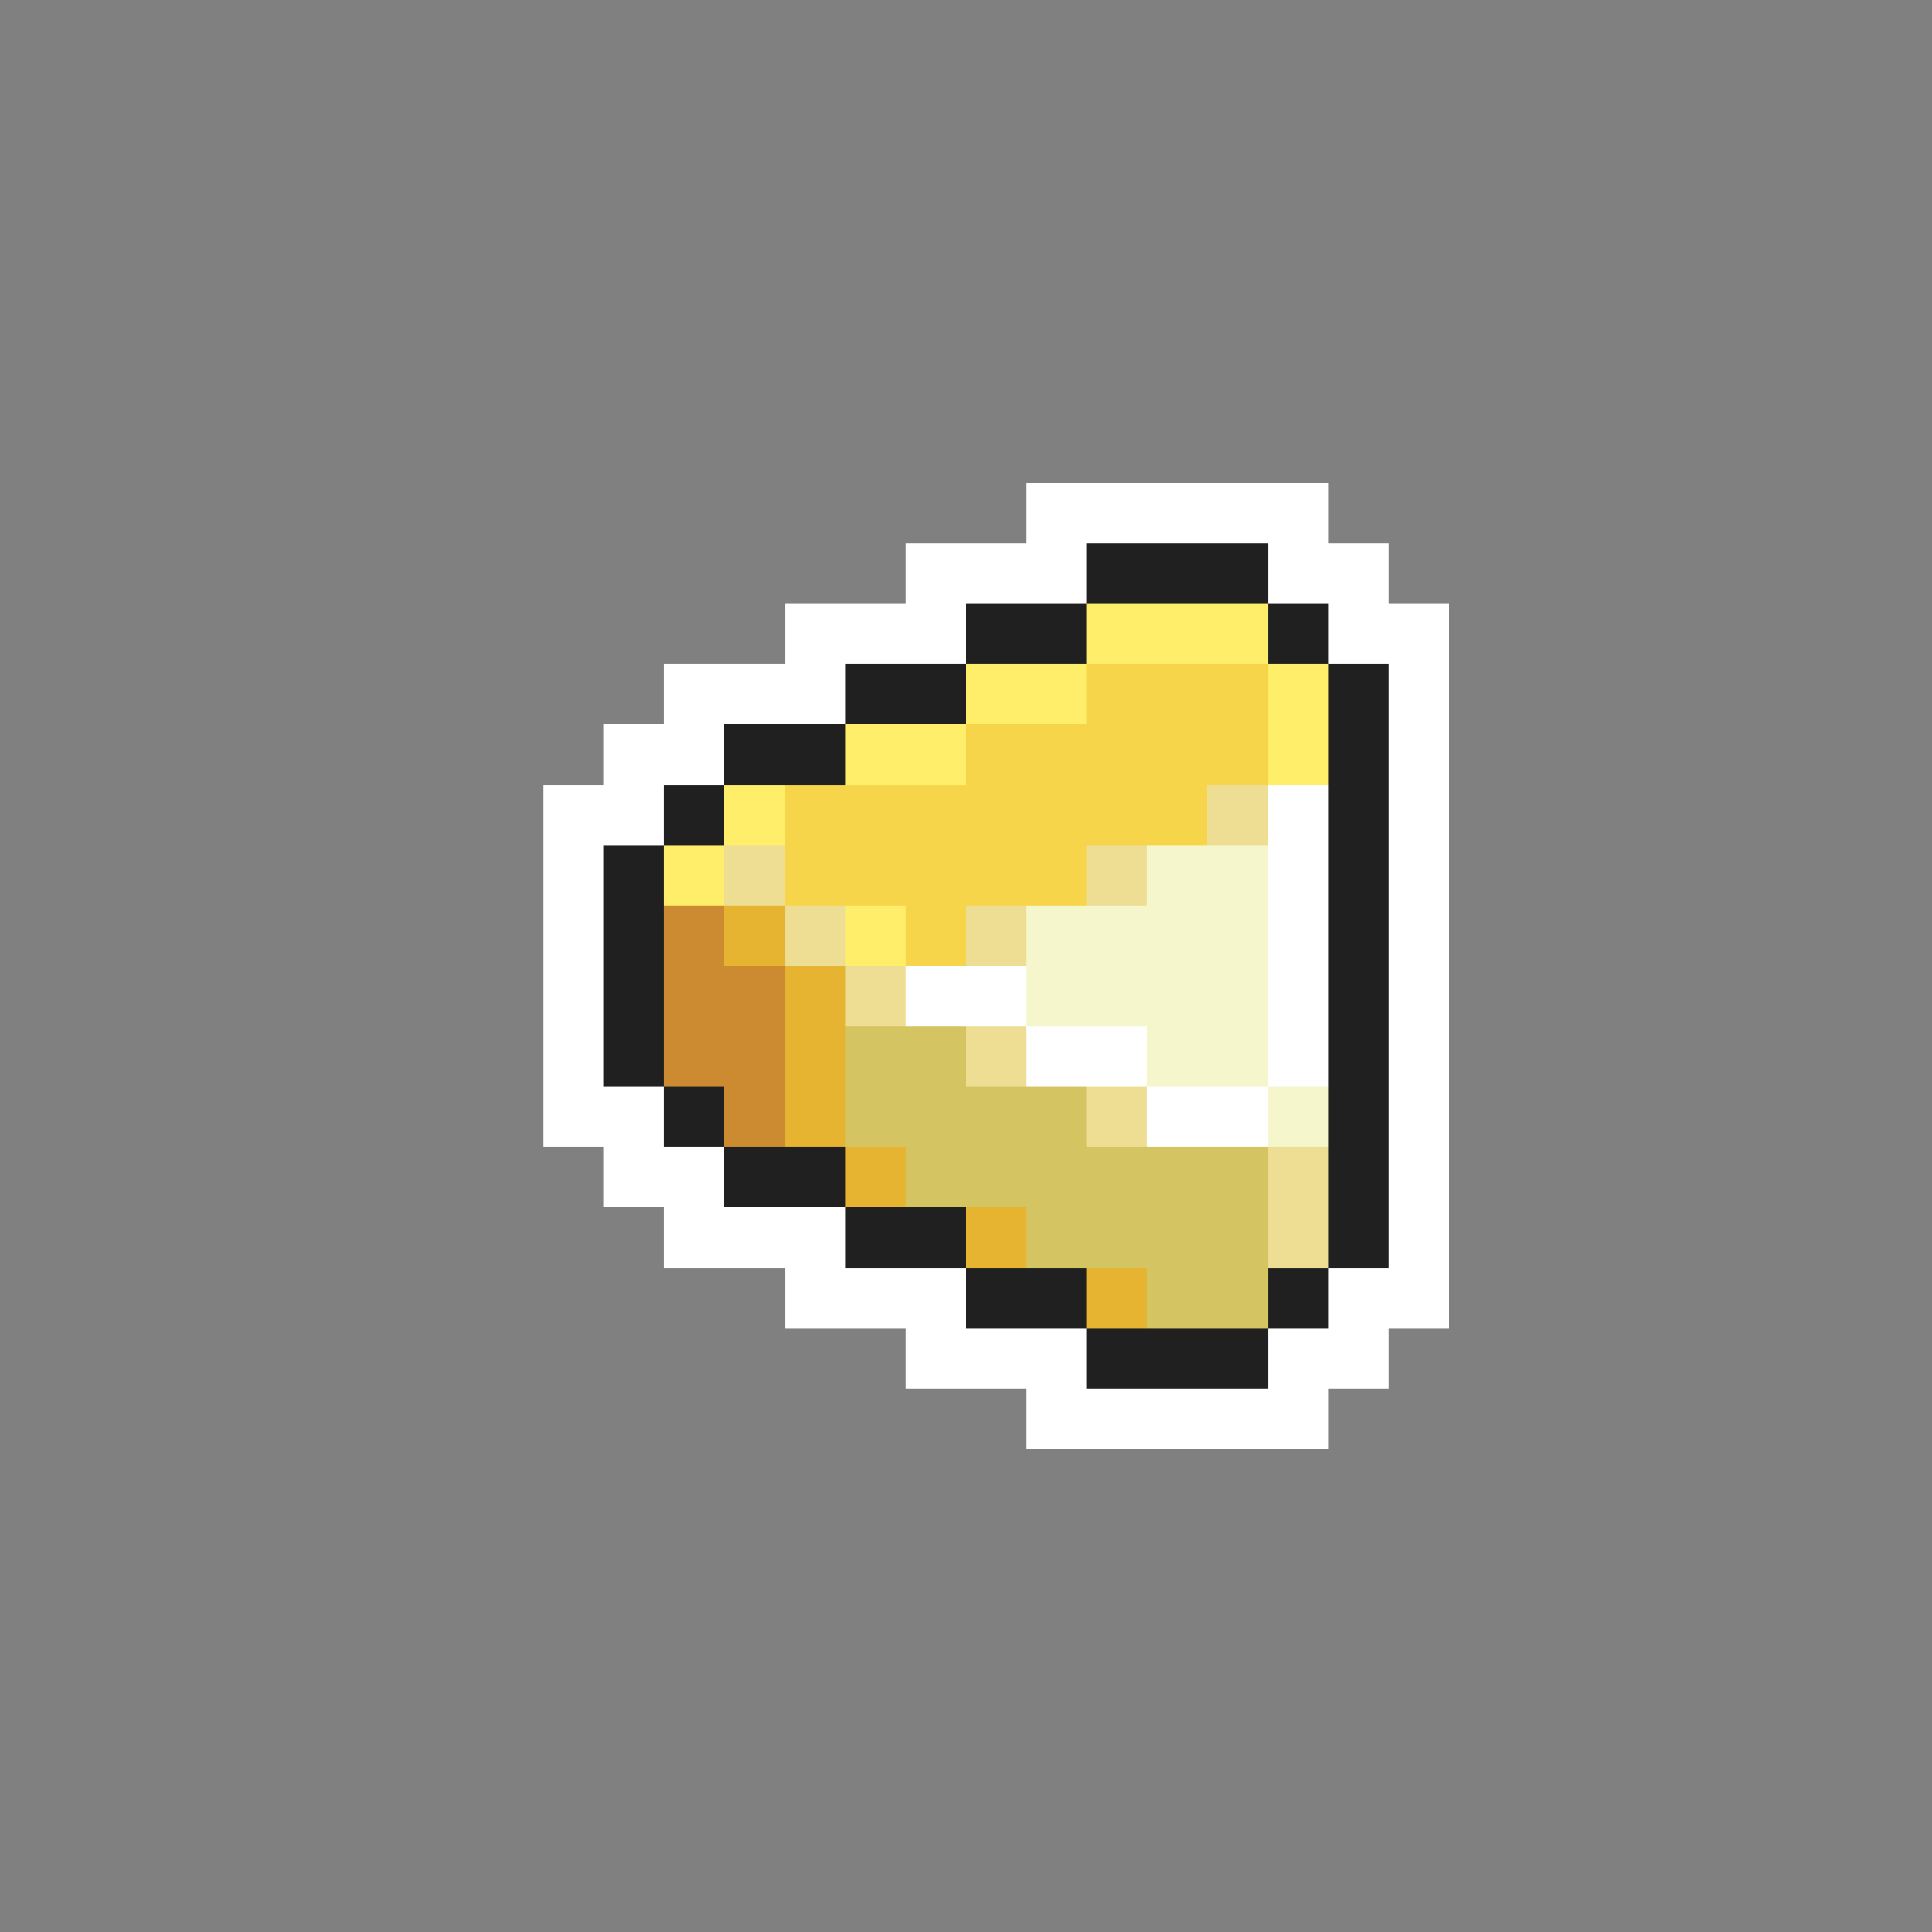 <svg xmlns="http://www.w3.org/2000/svg" viewBox="0 -0.5 32 32" shape-rendering="crispEdges">
<rect x="0" y="-0.5" width="32" height="32" fill="#808080" stroke="none"/>
<path stroke="#ffffff" d="M17 8h5M15 9h3M21 9h2M13 10h3M22 10h2M11 11h3M23 11h1M10 12h2M23 12h1M9 13h2M21 13h1M23 13h1M9 14h1M21 14h1M23 14h1M9 15h1M21 15h1M23 15h1M9 16h1M15 16h2M21 16h1M23 16h1M9 17h1M17 17h2M21 17h1M23 17h1M9 18h2M19 18h2M23 18h1M10 19h2M23 19h1M11 20h3M23 20h1M13 21h3M22 21h2M15 22h3M21 22h2M17 23h5" />
<path stroke="#202020" d="M18 9h3M16 10h2M21 10h1M14 11h2M22 11h1M12 12h2M22 12h1M11 13h1M22 13h1M10 14h1M22 14h1M10 15h1M22 15h1M10 16h1M22 16h1M10 17h1M22 17h1M11 18h1M22 18h1M12 19h2M22 19h1M14 20h2M22 20h1M16 21h2M21 21h1M18 22h3" />
<path stroke="#ffee6a" d="M18 10h3M16 11h2M21 11h1M14 12h2M21 12h1M12 13h1M11 14h1M14 15h1" />
<path stroke="#f6d54a" d="M18 11h3M16 12h5M13 13h7M13 14h5M15 15h1" />
<path stroke="#eede94" d="M20 13h1M12 14h1M18 14h1M13 15h1M16 15h1M14 16h1M16 17h1M18 18h1M21 19h1M21 20h1" />
<path stroke="#f6f6cd" d="M19 14h2M17 15h4M17 16h4M19 17h2M21 18h1" />
<path stroke="#cd8b31" d="M11 15h1M11 16h2M11 17h2M12 18h1" />
<path stroke="#e6b431" d="M12 15h1M13 16h1M13 17h1M13 18h1M14 19h1M16 20h1M18 21h1" />
<path stroke="#d5c562" d="M14 17h2M14 18h4M15 19h6M17 20h4M19 21h2" />
</svg>